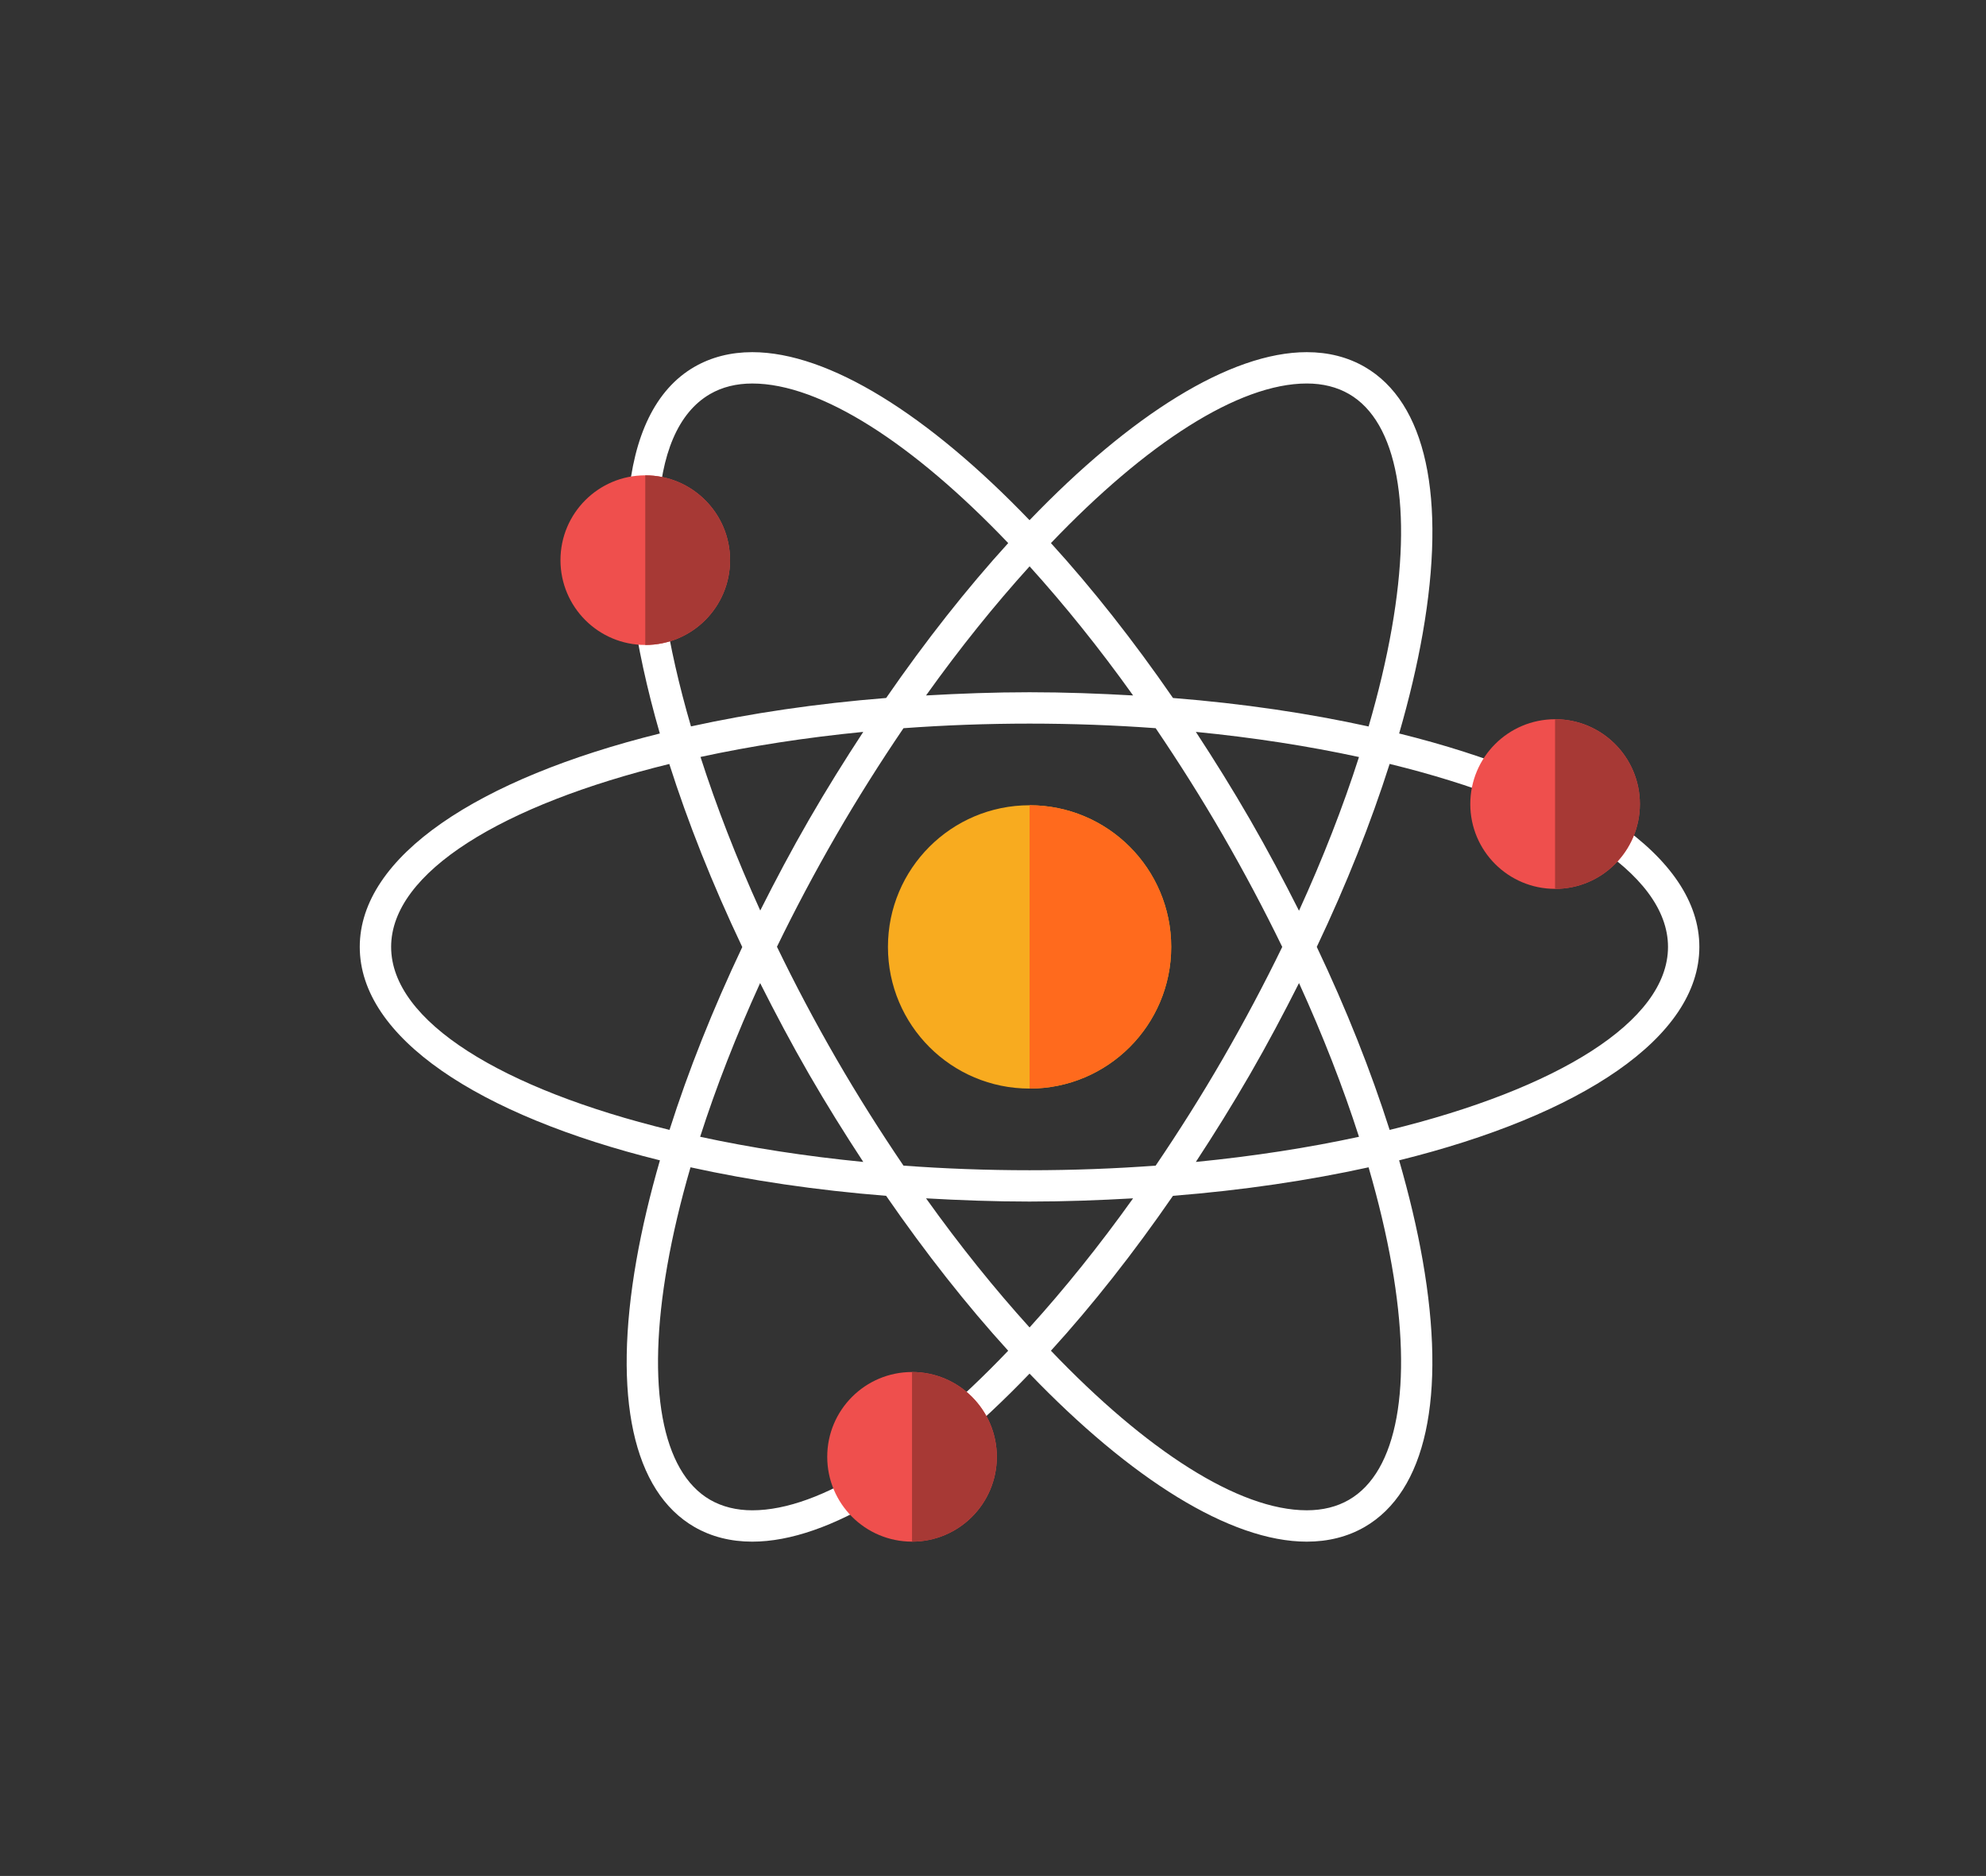 <?xml version="1.0" encoding="utf-8"?>
<!-- Generator: Adobe Illustrator 16.0.0, SVG Export Plug-In . SVG Version: 6.00 Build 0)  -->
<!DOCTYPE svg PUBLIC "-//W3C//DTD SVG 1.1//EN" "http://www.w3.org/Graphics/SVG/1.1/DTD/svg11.dtd">
<svg version="1.1" id="Space" xmlns="http://www.w3.org/2000/svg" xmlns:xlink="http://www.w3.org/1999/xlink" x="0px" y="0px"
	 width="128px" height="120.881px" viewBox="0 0 128 120.881" enable-background="new 0 0 128 120.881" xml:space="preserve">
<rect x="0" y="0" width="128" height="120.881" fill="#333333" stroke="none"/>
<g>
	<path fill="#FFFFFF" d="M109.525,61.015c0-5.828-7.621-10.849-19.348-13.752c0.643-2.222,1.155-4.378,1.516-6.436
		c1.545-8.799,0.216-14.903-3.74-17.188c-1.087-0.627-2.342-0.947-3.729-0.947c-4.937,0-11.358,4.055-17.869,10.828
		c-6.51-6.773-12.932-10.828-17.871-10.828c-1.385,0-2.641,0.32-3.728,0.947c-5.044,2.914-5.58,12.021-2.229,23.625
		c-11.723,2.904-19.34,7.924-19.34,13.752s7.619,10.848,19.346,13.752c-0.643,2.221-1.154,4.379-1.516,6.436
		c-1.543,8.799-0.217,14.902,3.739,17.189c1.087,0.627,2.341,0.946,3.728,0.946c4.938,0,11.361-4.055,17.871-10.827
		c6.51,6.772,12.932,10.827,17.867,10.827c1.387,0,2.643-0.319,3.729-0.946c3.956-2.287,5.284-8.391,3.741-17.188
		c-0.361-2.058-0.875-4.214-1.517-6.437C101.906,71.864,109.525,66.843,109.525,61.015z M84.225,24.711
		c1.028,0,1.941,0.228,2.719,0.677c3.121,1.803,4.127,7.303,2.761,15.09c-0.354,2.021-0.86,4.145-1.497,6.334
		c-3.852-0.845-8.079-1.476-12.607-1.836c-2.559-3.707-5.209-7.064-7.867-9.981C73.85,28.593,79.818,24.711,84.225,24.711z
		 M78.816,68.215c-1.39,2.404-2.844,4.7-4.332,6.894c-2.637,0.195-5.354,0.297-8.127,0.297s-5.49-0.102-8.127-0.297
		c-1.489-2.193-2.943-4.489-4.334-6.894c-1.392-2.409-2.666-4.821-3.82-7.209c1.162-2.392,2.438-4.796,3.82-7.19
		c1.39-2.403,2.845-4.699,4.334-6.893c2.637-0.193,5.354-0.296,8.127-0.296s5.492,0.103,8.127,0.295
		c1.488,2.194,2.943,4.49,4.332,6.894c1.385,2.397,2.662,4.807,3.826,7.201C81.479,63.409,80.201,65.817,78.816,68.215z
		 M83.723,63.345c1.541,3.381,2.838,6.704,3.865,9.906c-3.253,0.704-6.781,1.253-10.514,1.62c1.191-1.815,2.359-3.692,3.49-5.646
		C81.693,67.269,82.734,65.306,83.723,63.345z M73.029,77.217c-2.184,3.06-4.43,5.843-6.672,8.32
		c-2.242-2.478-4.489-5.261-6.672-8.32c2.176,0.124,4.392,0.207,6.672,0.207C68.639,77.424,70.854,77.34,73.029,77.217z
		 M55.639,74.871c-3.731-0.367-7.261-0.917-10.514-1.621c1.027-3.202,2.324-6.524,3.866-9.905c0.981,1.946,2.017,3.905,3.157,5.881
		C53.277,71.179,54.449,73.056,55.639,74.871z M48.999,58.671c-1.547-3.408-2.833-6.73-3.851-9.896
		c3.248-0.701,6.768-1.25,10.49-1.615c-1.189,1.814-2.361,3.691-3.49,5.646C51.021,54.757,49.984,56.716,48.999,58.671z
		 M59.684,44.813c2.185-3.059,4.43-5.842,6.674-8.32c2.242,2.479,4.488,5.262,6.672,8.32c-2.176-0.123-4.393-0.207-6.672-0.207
		C64.076,44.606,61.861,44.69,59.684,44.813z M80.563,52.806c-1.129-1.955-2.299-3.832-3.489-5.646
		c3.731,0.366,7.261,0.916,10.514,1.62c-1.026,3.201-2.323,6.525-3.866,9.904C82.734,56.726,81.693,54.763,80.563,52.806z
		 M45.77,25.388c0.776-0.449,1.691-0.676,2.717-0.676c4.41,0,10.38,3.883,16.494,10.283c-2.657,2.917-5.308,6.275-7.867,9.98
		c-4.518,0.361-8.736,0.99-12.58,1.832C41.436,36.194,41.602,27.795,45.77,25.388z M25.209,61.015c0-4.813,7.189-9.16,17.928-11.787
		c1.194,3.744,2.76,7.709,4.703,11.797c-1.906,4.021-3.48,7.982-4.689,11.781C32.404,70.181,25.209,65.831,25.209,61.015z
		 M48.486,97.319c-1.024,0-1.939-0.229-2.717-0.676c-3.123-1.804-4.129-7.304-2.762-15.09c0.355-2.023,0.859-4.145,1.497-6.336
		c3.851,0.846,8.08,1.477,12.608,1.838c2.561,3.705,5.209,7.064,7.867,9.981C58.866,93.438,52.896,97.319,48.486,97.319z
		 M89.705,81.554c1.367,7.785,0.361,13.285-2.762,15.088c-0.776,0.45-1.689,0.676-2.717,0.676c-4.408,0-10.377-3.881-16.492-10.282
		c2.658-2.917,5.308-6.274,7.865-9.981c4.529-0.361,8.758-0.992,12.608-1.837C88.844,77.408,89.35,79.53,89.705,81.554z
		 M89.564,72.808c-1.211-3.804-2.785-7.77-4.696-11.793c1.911-4.022,3.485-7.988,4.696-11.791
		c10.746,2.627,17.941,6.977,17.941,11.791C107.506,65.831,100.311,70.181,89.564,72.808z"/>
	<circle fill="#EF4F4D" cx="58.781" cy="93.873" r="5.465"/>
	<circle fill="#EF4F4D" cx="41.588" cy="36.094" r="5.465"/>
	<circle fill="#EF4F4D" cx="100.227" cy="51.81" r="5.465"/>
	<circle fill="#F8AB1F" cx="66.357" cy="61.016" r="9.128"/>
	<path fill="#FF6A1D" d="M75.486,61.015c0-5.041-4.088-9.127-9.129-9.127v18.256C71.398,70.144,75.486,66.056,75.486,61.015z"/>
	<path fill="#A73935" d="M47.053,36.095c0-3.019-2.445-5.466-5.465-5.466V41.56C44.607,41.56,47.053,39.112,47.053,36.095z"/>
	<path fill="#A73935" d="M64.246,93.874c0-3.018-2.447-5.466-5.465-5.466v10.931C61.799,99.339,64.246,96.892,64.246,93.874z"/>
	<path fill="#A73935" d="M105.691,51.81c0-3.018-2.445-5.465-5.465-5.465v10.93C103.246,57.274,105.691,54.828,105.691,51.81z"/>
</g>
</svg>
